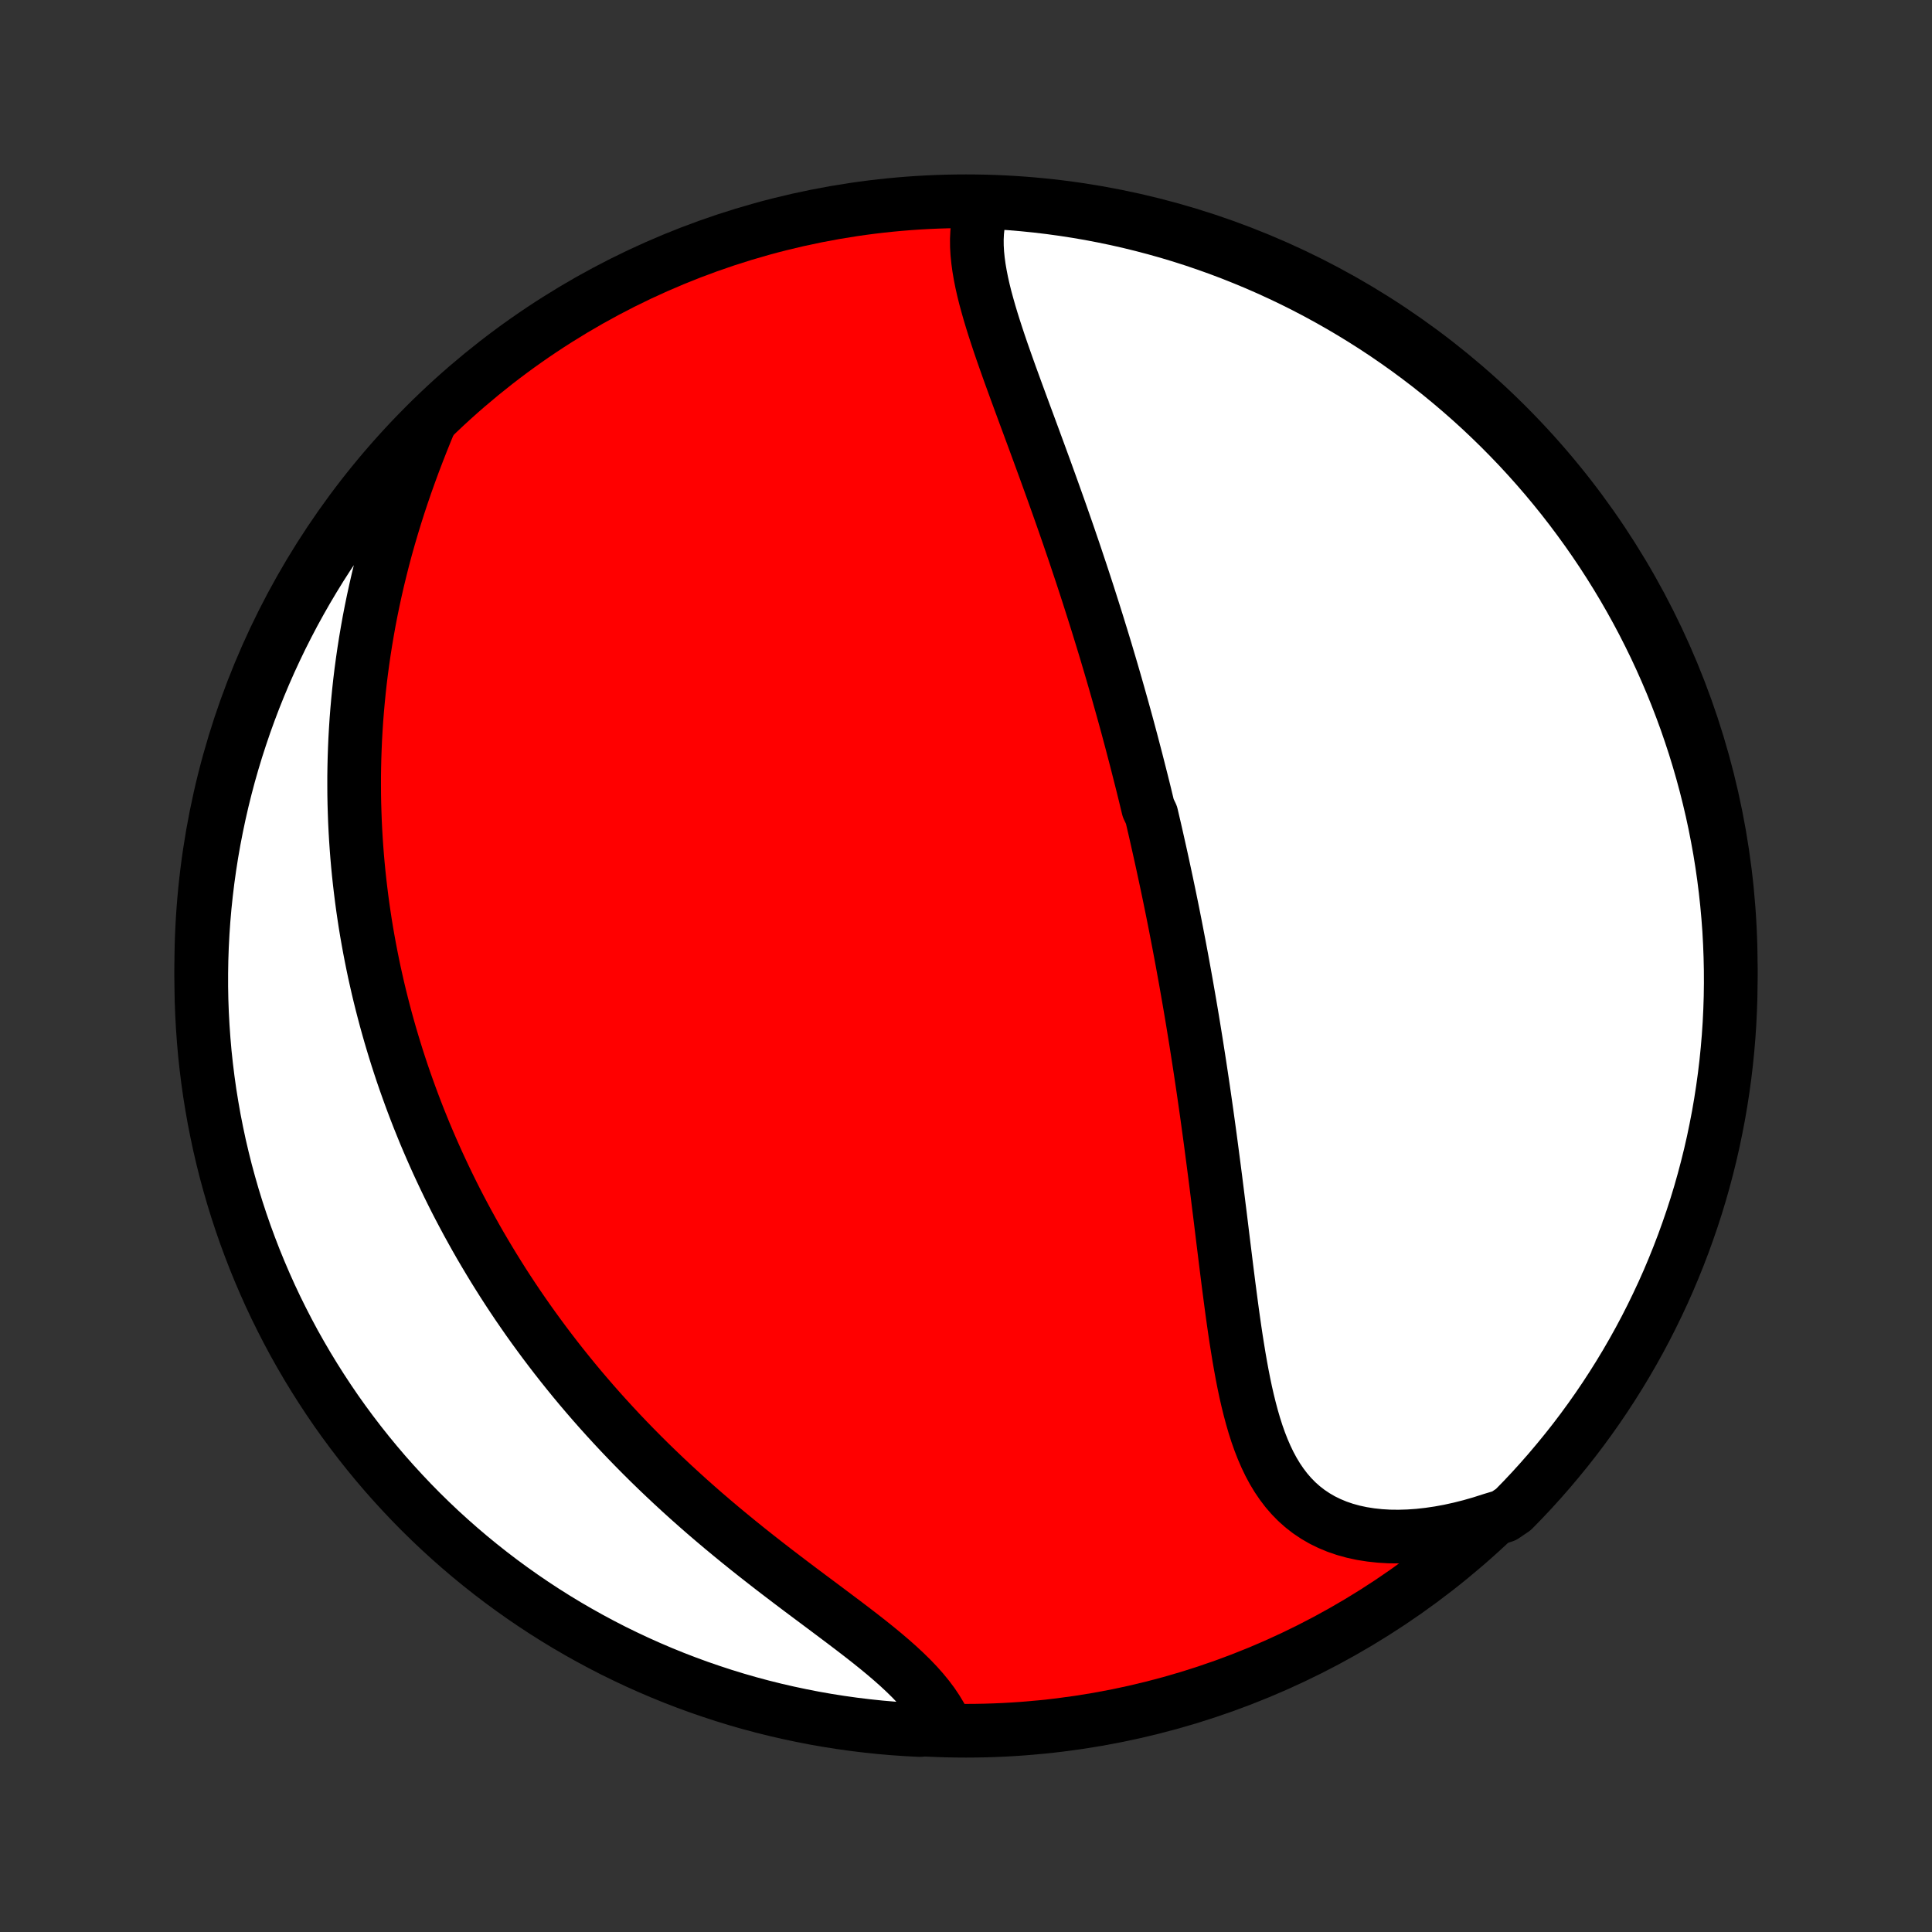 <?xml version="1.0" encoding="utf-8" standalone="no"?>
<!DOCTYPE svg PUBLIC "-//W3C//DTD SVG 1.1//EN"
  "http://www.w3.org/Graphics/SVG/1.1/DTD/svg11.dtd">
<!-- Created with matplotlib (http://matplotlib.org/) -->
<svg height="72pt" version="1.1" viewBox="0 0 72 72" width="72pt" xmlns="http://www.w3.org/2000/svg" xmlns:xlink="http://www.w3.org/1999/xlink">
 <rect x="0" y="0" width="72" height="72" fill="#333333" stroke="none"/>
 <defs>
  <style type="text/css">
*{stroke-linecap:butt;stroke-linejoin:round;}
  </style>
 </defs>
 <g id="figure_1">
  <g id="patch_1">
   <path d="
M0 72
L72 72
L72 0
L0 0
z
" style="fill:none;"/>
  </g>
  <g id="axes_1">
   <g id="PatchCollection_1">
    <defs>
     <path d="
M36 -7.5
C43.558 -7.5 50.808 -10.503 56.153 -15.848
C61.497 -21.192 64.5 -28.442 64.5 -36
C64.5 -43.558 61.497 -50.808 56.153 -56.153
C50.808 -61.497 43.558 -64.5 36 -64.5
C28.442 -64.5 21.192 -61.497 15.848 -56.153
C10.503 -50.808 7.5 -43.558 7.5 -36
C7.5 -28.442 10.503 -21.192 15.848 -15.848
C21.192 -10.503 28.442 -7.5 36 -7.5
z
" id="C0_0_a811fe30f3"/>
     <path d="
M36.626 -64.328
L36.547 -64.089
L36.486 -63.845
L36.443 -63.596
L36.416 -63.343
L36.404 -63.085
L36.406 -62.824
L36.421 -62.559
L36.448 -62.29
L36.485 -62.019
L36.532 -61.745
L36.587 -61.468
L36.65 -61.189
L36.72 -60.907
L36.797 -60.625
L36.878 -60.34
L36.964 -60.054
L37.054 -59.767
L37.148 -59.478
L37.244 -59.189
L37.343 -58.899
L37.445 -58.608
L37.548 -58.317
L37.652 -58.026
L37.758 -57.735
L37.864 -57.443
L37.971 -57.152
L38.078 -56.861
L38.185 -56.57
L38.293 -56.28
L38.4 -55.99
L38.507 -55.701
L38.613 -55.412
L38.719 -55.124
L38.824 -54.837
L38.929 -54.551
L39.032 -54.266
L39.135 -53.981
L39.237 -53.698
L39.338 -53.415
L39.438 -53.134
L39.537 -52.854
L39.635 -52.574
L39.732 -52.296
L39.828 -52.019
L39.922 -51.743
L40.016 -51.469
L40.108 -51.195
L40.199 -50.922
L40.29 -50.651
L40.379 -50.38
L40.467 -50.111
L40.554 -49.843
L40.639 -49.576
L40.724 -49.31
L40.808 -49.044
L40.891 -48.78
L40.972 -48.517
L41.053 -48.255
L41.133 -47.993
L41.212 -47.733
L41.289 -47.473
L41.366 -47.214
L41.442 -46.956
L41.517 -46.698
L41.591 -46.441
L41.664 -46.185
L41.736 -45.929
L41.808 -45.674
L41.879 -45.419
L41.949 -45.165
L42.018 -44.912
L42.086 -44.658
L42.154 -44.405
L42.22 -44.153
L42.286 -43.9
L42.352 -43.648
L42.416 -43.396
L42.48 -43.144
L42.544 -42.892
L42.607 -42.64
L42.669 -42.388
L42.73 -42.136
L42.791 -41.884
L42.911 -41.632
L42.97 -41.379
L43.029 -41.127
L43.087 -40.873
L43.144 -40.62
L43.201 -40.366
L43.258 -40.111
L43.314 -39.856
L43.369 -39.601
L43.424 -39.345
L43.479 -39.088
L43.533 -38.83
L43.587 -38.572
L43.64 -38.313
L43.693 -38.053
L43.745 -37.792
L43.797 -37.53
L43.848 -37.267
L43.899 -37.002
L43.95 -36.737
L44 -36.471
L44.05 -36.203
L44.099 -35.934
L44.148 -35.664
L44.197 -35.392
L44.245 -35.119
L44.293 -34.844
L44.341 -34.568
L44.388 -34.291
L44.435 -34.011
L44.481 -33.73
L44.527 -33.448
L44.573 -33.163
L44.618 -32.877
L44.663 -32.59
L44.708 -32.3
L44.752 -32.008
L44.796 -31.715
L44.84 -31.419
L44.883 -31.122
L44.926 -30.823
L44.969 -30.521
L45.011 -30.218
L45.053 -29.913
L45.095 -29.606
L45.136 -29.297
L45.177 -28.985
L45.218 -28.672
L45.259 -28.357
L45.3 -28.04
L45.34 -27.721
L45.38 -27.401
L45.42 -27.078
L45.461 -26.754
L45.501 -26.428
L45.541 -26.101
L45.581 -25.772
L45.622 -25.442
L45.663 -25.111
L45.704 -24.778
L45.746 -24.445
L45.788 -24.111
L45.832 -23.776
L45.876 -23.441
L45.921 -23.105
L45.968 -22.77
L46.016 -22.435
L46.066 -22.101
L46.119 -21.768
L46.173 -21.436
L46.231 -21.105
L46.291 -20.777
L46.355 -20.451
L46.423 -20.128
L46.496 -19.808
L46.574 -19.493
L46.657 -19.182
L46.746 -18.876
L46.842 -18.575
L46.946 -18.281
L47.058 -17.994
L47.179 -17.715
L47.309 -17.444
L47.45 -17.182
L47.602 -16.93
L47.766 -16.689
L47.941 -16.459
L48.13 -16.241
L48.331 -16.036
L48.547 -15.844
L48.775 -15.667
L49.018 -15.504
L49.274 -15.355
L49.544 -15.223
L49.827 -15.105
L50.123 -15.004
L50.431 -14.919
L50.751 -14.85
L51.081 -14.798
L51.422 -14.761
L51.772 -14.74
L52.13 -14.736
L52.495 -14.747
L52.868 -14.773
L53.245 -14.815
L53.628 -14.871
L54.015 -14.942
L54.405 -15.028
L54.797 -15.127
L55.191 -15.24
L55.586 -15.366
L56.047 -15.505
L56.397 -15.742
L56.742 -16.095
L57.08 -16.454
L57.411 -16.819
L57.736 -17.19
L58.054 -17.567
L58.366 -17.949
L58.671 -18.336
L58.969 -18.729
L59.26 -19.128
L59.544 -19.531
L59.821 -19.94
L60.09 -20.353
L60.352 -20.771
L60.607 -21.194
L60.854 -21.621
L61.094 -22.053
L61.326 -22.489
L61.55 -22.929
L61.766 -23.373
L61.975 -23.82
L62.176 -24.272
L62.368 -24.727
L62.553 -25.186
L62.73 -25.648
L62.898 -26.113
L63.059 -26.581
L63.211 -27.051
L63.355 -27.525
L63.49 -28.001
L63.617 -28.48
L63.736 -28.961
L63.846 -29.444
L63.947 -29.929
L64.041 -30.416
L64.125 -30.904
L64.201 -31.394
L64.269 -31.886
L64.328 -32.379
L64.378 -32.873
L64.42 -33.368
L64.453 -33.863
L64.477 -34.36
L64.493 -34.856
L64.5 -35.354
L64.498 -35.851
L64.487 -36.348
L64.468 -36.846
L64.441 -37.343
L64.404 -37.839
L64.359 -38.335
L64.305 -38.831
L64.243 -39.325
L64.172 -39.819
L64.093 -40.311
L64.004 -40.802
L63.908 -41.292
L63.803 -41.78
L63.689 -42.266
L63.567 -42.75
L63.437 -43.232
L63.298 -43.712
L63.151 -44.19
L62.995 -44.665
L62.832 -45.138
L62.66 -45.607
L62.48 -46.074
L62.292 -46.538
L62.096 -46.998
L61.892 -47.456
L61.681 -47.909
L61.461 -48.359
L61.234 -48.806
L60.999 -49.248
L60.756 -49.687
L60.506 -50.121
L60.248 -50.551
L59.983 -50.976
L59.711 -51.397
L59.431 -51.813
L59.144 -52.225
L58.85 -52.631
L58.55 -53.032
L58.242 -53.429
L57.928 -53.819
L57.607 -54.205
L57.279 -54.585
L56.945 -54.959
L56.605 -55.328
L56.258 -55.69
L55.905 -56.047
L55.546 -56.397
L55.181 -56.742
L54.81 -57.08
L54.433 -57.411
L54.051 -57.736
L53.664 -58.054
L53.271 -58.366
L52.872 -58.671
L52.469 -58.969
L52.06 -59.26
L51.647 -59.544
L51.229 -59.821
L50.806 -60.09
L50.379 -60.352
L49.947 -60.607
L49.511 -60.854
L49.071 -61.094
L48.627 -61.326
L48.18 -61.55
L47.728 -61.766
L47.273 -61.975
L46.814 -62.176
L46.352 -62.368
L45.888 -62.553
L45.419 -62.73
L44.949 -62.898
L44.475 -63.059
L43.999 -63.211
L43.52 -63.355
L43.039 -63.49
L42.556 -63.617
L42.071 -63.736
L41.584 -63.846
L41.096 -63.947
L40.606 -64.041
L40.114 -64.125
L39.621 -64.201
L39.127 -64.269
L38.632 -64.328
L38.137 -64.378
L37.64 -64.42
L37.144 -64.453
z
" id="C0_1_95c10dd6fd"/>
     <path d="
M16.04 -56.323
L15.877 -55.93
L15.718 -55.535
L15.563 -55.139
L15.412 -54.743
L15.266 -54.345
L15.124 -53.947
L14.988 -53.55
L14.856 -53.152
L14.73 -52.755
L14.609 -52.358
L14.493 -51.963
L14.382 -51.568
L14.277 -51.175
L14.178 -50.783
L14.083 -50.394
L13.994 -50.005
L13.91 -49.619
L13.831 -49.234
L13.757 -48.852
L13.689 -48.472
L13.625 -48.094
L13.566 -47.719
L13.512 -47.346
L13.462 -46.975
L13.417 -46.607
L13.377 -46.242
L13.341 -45.878
L13.309 -45.518
L13.281 -45.16
L13.258 -44.804
L13.238 -44.451
L13.223 -44.101
L13.211 -43.753
L13.203 -43.408
L13.198 -43.065
L13.198 -42.724
L13.2 -42.386
L13.206 -42.05
L13.216 -41.717
L13.228 -41.386
L13.244 -41.057
L13.263 -40.731
L13.285 -40.407
L13.31 -40.085
L13.338 -39.765
L13.369 -39.447
L13.403 -39.131
L13.44 -38.817
L13.479 -38.505
L13.521 -38.194
L13.566 -37.886
L13.613 -37.579
L13.663 -37.274
L13.716 -36.971
L13.771 -36.669
L13.829 -36.369
L13.889 -36.07
L13.951 -35.773
L14.017 -35.477
L14.084 -35.182
L14.154 -34.889
L14.227 -34.596
L14.302 -34.305
L14.379 -34.015
L14.459 -33.726
L14.541 -33.438
L14.626 -33.151
L14.713 -32.865
L14.802 -32.58
L14.894 -32.296
L14.988 -32.012
L15.085 -31.729
L15.185 -31.447
L15.287 -31.165
L15.391 -30.884
L15.498 -30.603
L15.607 -30.323
L15.72 -30.043
L15.834 -29.763
L15.952 -29.484
L16.072 -29.206
L16.195 -28.927
L16.32 -28.649
L16.449 -28.371
L16.58 -28.093
L16.714 -27.815
L16.851 -27.537
L16.991 -27.259
L17.134 -26.982
L17.281 -26.704
L17.43 -26.426
L17.583 -26.149
L17.738 -25.871
L17.897 -25.593
L18.06 -25.315
L18.226 -25.037
L18.395 -24.758
L18.568 -24.48
L18.744 -24.201
L18.924 -23.922
L19.108 -23.643
L19.295 -23.364
L19.487 -23.085
L19.682 -22.805
L19.881 -22.526
L20.085 -22.246
L20.292 -21.966
L20.504 -21.686
L20.719 -21.406
L20.939 -21.126
L21.164 -20.845
L21.392 -20.565
L21.625 -20.285
L21.863 -20.005
L22.105 -19.725
L22.352 -19.445
L22.603 -19.166
L22.859 -18.887
L23.119 -18.608
L23.384 -18.33
L23.654 -18.052
L23.928 -17.775
L24.206 -17.499
L24.489 -17.224
L24.777 -16.949
L25.069 -16.675
L25.365 -16.403
L25.665 -16.131
L25.969 -15.861
L26.277 -15.592
L26.589 -15.325
L26.904 -15.059
L27.222 -14.796
L27.543 -14.533
L27.866 -14.273
L28.192 -14.014
L28.52 -13.758
L28.848 -13.503
L29.178 -13.251
L29.508 -13
L29.837 -12.752
L30.166 -12.506
L30.493 -12.262
L30.817 -12.02
L31.138 -11.779
L31.455 -11.541
L31.767 -11.304
L32.073 -11.069
L32.372 -10.835
L32.663 -10.602
L32.945 -10.37
L33.216 -10.139
L33.477 -9.908
L33.725 -9.677
L33.96 -9.447
L34.181 -9.216
L34.387 -8.984
L34.577 -8.752
L34.752 -8.519
L34.909 -8.285
L35.05 -8.051
L35.173 -7.815
L34.779 -7.579
L34.283 -7.526
L33.786 -7.552
L33.291 -7.586
L32.796 -7.629
L32.303 -7.681
L31.81 -7.741
L31.319 -7.81
L30.829 -7.887
L30.34 -7.973
L29.854 -8.068
L29.369 -8.171
L28.886 -8.282
L28.405 -8.402
L27.927 -8.53
L27.451 -8.667
L26.978 -8.812
L26.508 -8.966
L26.04 -9.127
L25.576 -9.297
L25.114 -9.475
L24.656 -9.661
L24.202 -9.855
L23.751 -10.057
L23.304 -10.267
L22.86 -10.484
L22.421 -10.71
L21.986 -10.943
L21.555 -11.184
L21.128 -11.432
L20.706 -11.688
L20.289 -11.951
L19.876 -12.222
L19.468 -12.5
L19.066 -12.785
L18.668 -13.077
L18.276 -13.376
L17.889 -13.682
L17.508 -13.994
L17.132 -14.314
L16.762 -14.64
L16.398 -14.972
L16.04 -15.311
L15.688 -15.656
L15.342 -16.008
L15.003 -16.366
L14.67 -16.729
L14.343 -17.098
L14.023 -17.474
L13.71 -17.854
L13.403 -18.241
L13.104 -18.632
L12.811 -19.029
L12.525 -19.431
L12.247 -19.839
L11.976 -20.251
L11.712 -20.668
L11.455 -21.09
L11.206 -21.516
L10.964 -21.946
L10.731 -22.381
L10.505 -22.82
L10.286 -23.263
L10.075 -23.71
L9.873 -24.161
L9.678 -24.615
L9.491 -25.073
L9.313 -25.534
L9.142 -25.998
L8.98 -26.465
L8.826 -26.935
L8.68 -27.408
L8.543 -27.884
L8.413 -28.362
L8.293 -28.842
L8.18 -29.325
L8.077 -29.809
L7.981 -30.296
L7.895 -30.784
L7.816 -31.274
L7.747 -31.765
L7.686 -32.258
L7.633 -32.751
L7.59 -33.246
L7.555 -33.741
L7.528 -34.237
L7.51 -34.734
L7.501 -35.231
L7.501 -35.729
L7.509 -36.226
L7.526 -36.723
L7.552 -37.221
L7.586 -37.717
L7.629 -38.214
L7.681 -38.709
L7.741 -39.204
L7.81 -39.697
L7.887 -40.19
L7.973 -40.681
L8.068 -41.171
L8.171 -41.66
L8.282 -42.146
L8.402 -42.631
L8.53 -43.114
L8.667 -43.594
L8.812 -44.073
L8.966 -44.548
L9.127 -45.022
L9.297 -45.492
L9.475 -45.96
L9.661 -46.424
L9.855 -46.886
L10.057 -47.344
L10.267 -47.798
L10.484 -48.249
L10.71 -48.696
L10.943 -49.14
L11.184 -49.579
L11.432 -50.014
L11.688 -50.445
L11.951 -50.872
L12.222 -51.294
L12.5 -51.711
L12.785 -52.124
L13.077 -52.532
L13.376 -52.934
L13.682 -53.332
L13.994 -53.724
L14.314 -54.111
L14.64 -54.492
L14.972 -54.868
L15.311 -55.238
L15.656 -55.602
z
" id="C0_2_b17ce36390"/>
    </defs>
    <g clip-path="url(#p1bffca34e9)">
     <use style="fill:#ff0000;stroke:#000000;stroke-width:2.0;" x="0.0" xlink:href="#C0_0_a811fe30f3" y="72.0"/>
    </g>
    <g clip-path="url(#p1bffca34e9)">
     <use style="fill:#ffffff;stroke:#000000;stroke-width:2.0;" x="0.0" xlink:href="#C0_1_95c10dd6fd" y="72.0"/>
    </g>
    <g clip-path="url(#p1bffca34e9)">
     <use style="fill:#ffffff;stroke:#000000;stroke-width:2.0;" x="0.0" xlink:href="#C0_2_b17ce36390" y="72.0"/>
    </g>
   </g>
  </g>
 </g>
 <defs>
  <clipPath id="p1bffca34e9">
   <rect height="72.0" width="72.0" x="0.0" y="0.0"/>
  </clipPath>
 </defs>
</svg>
